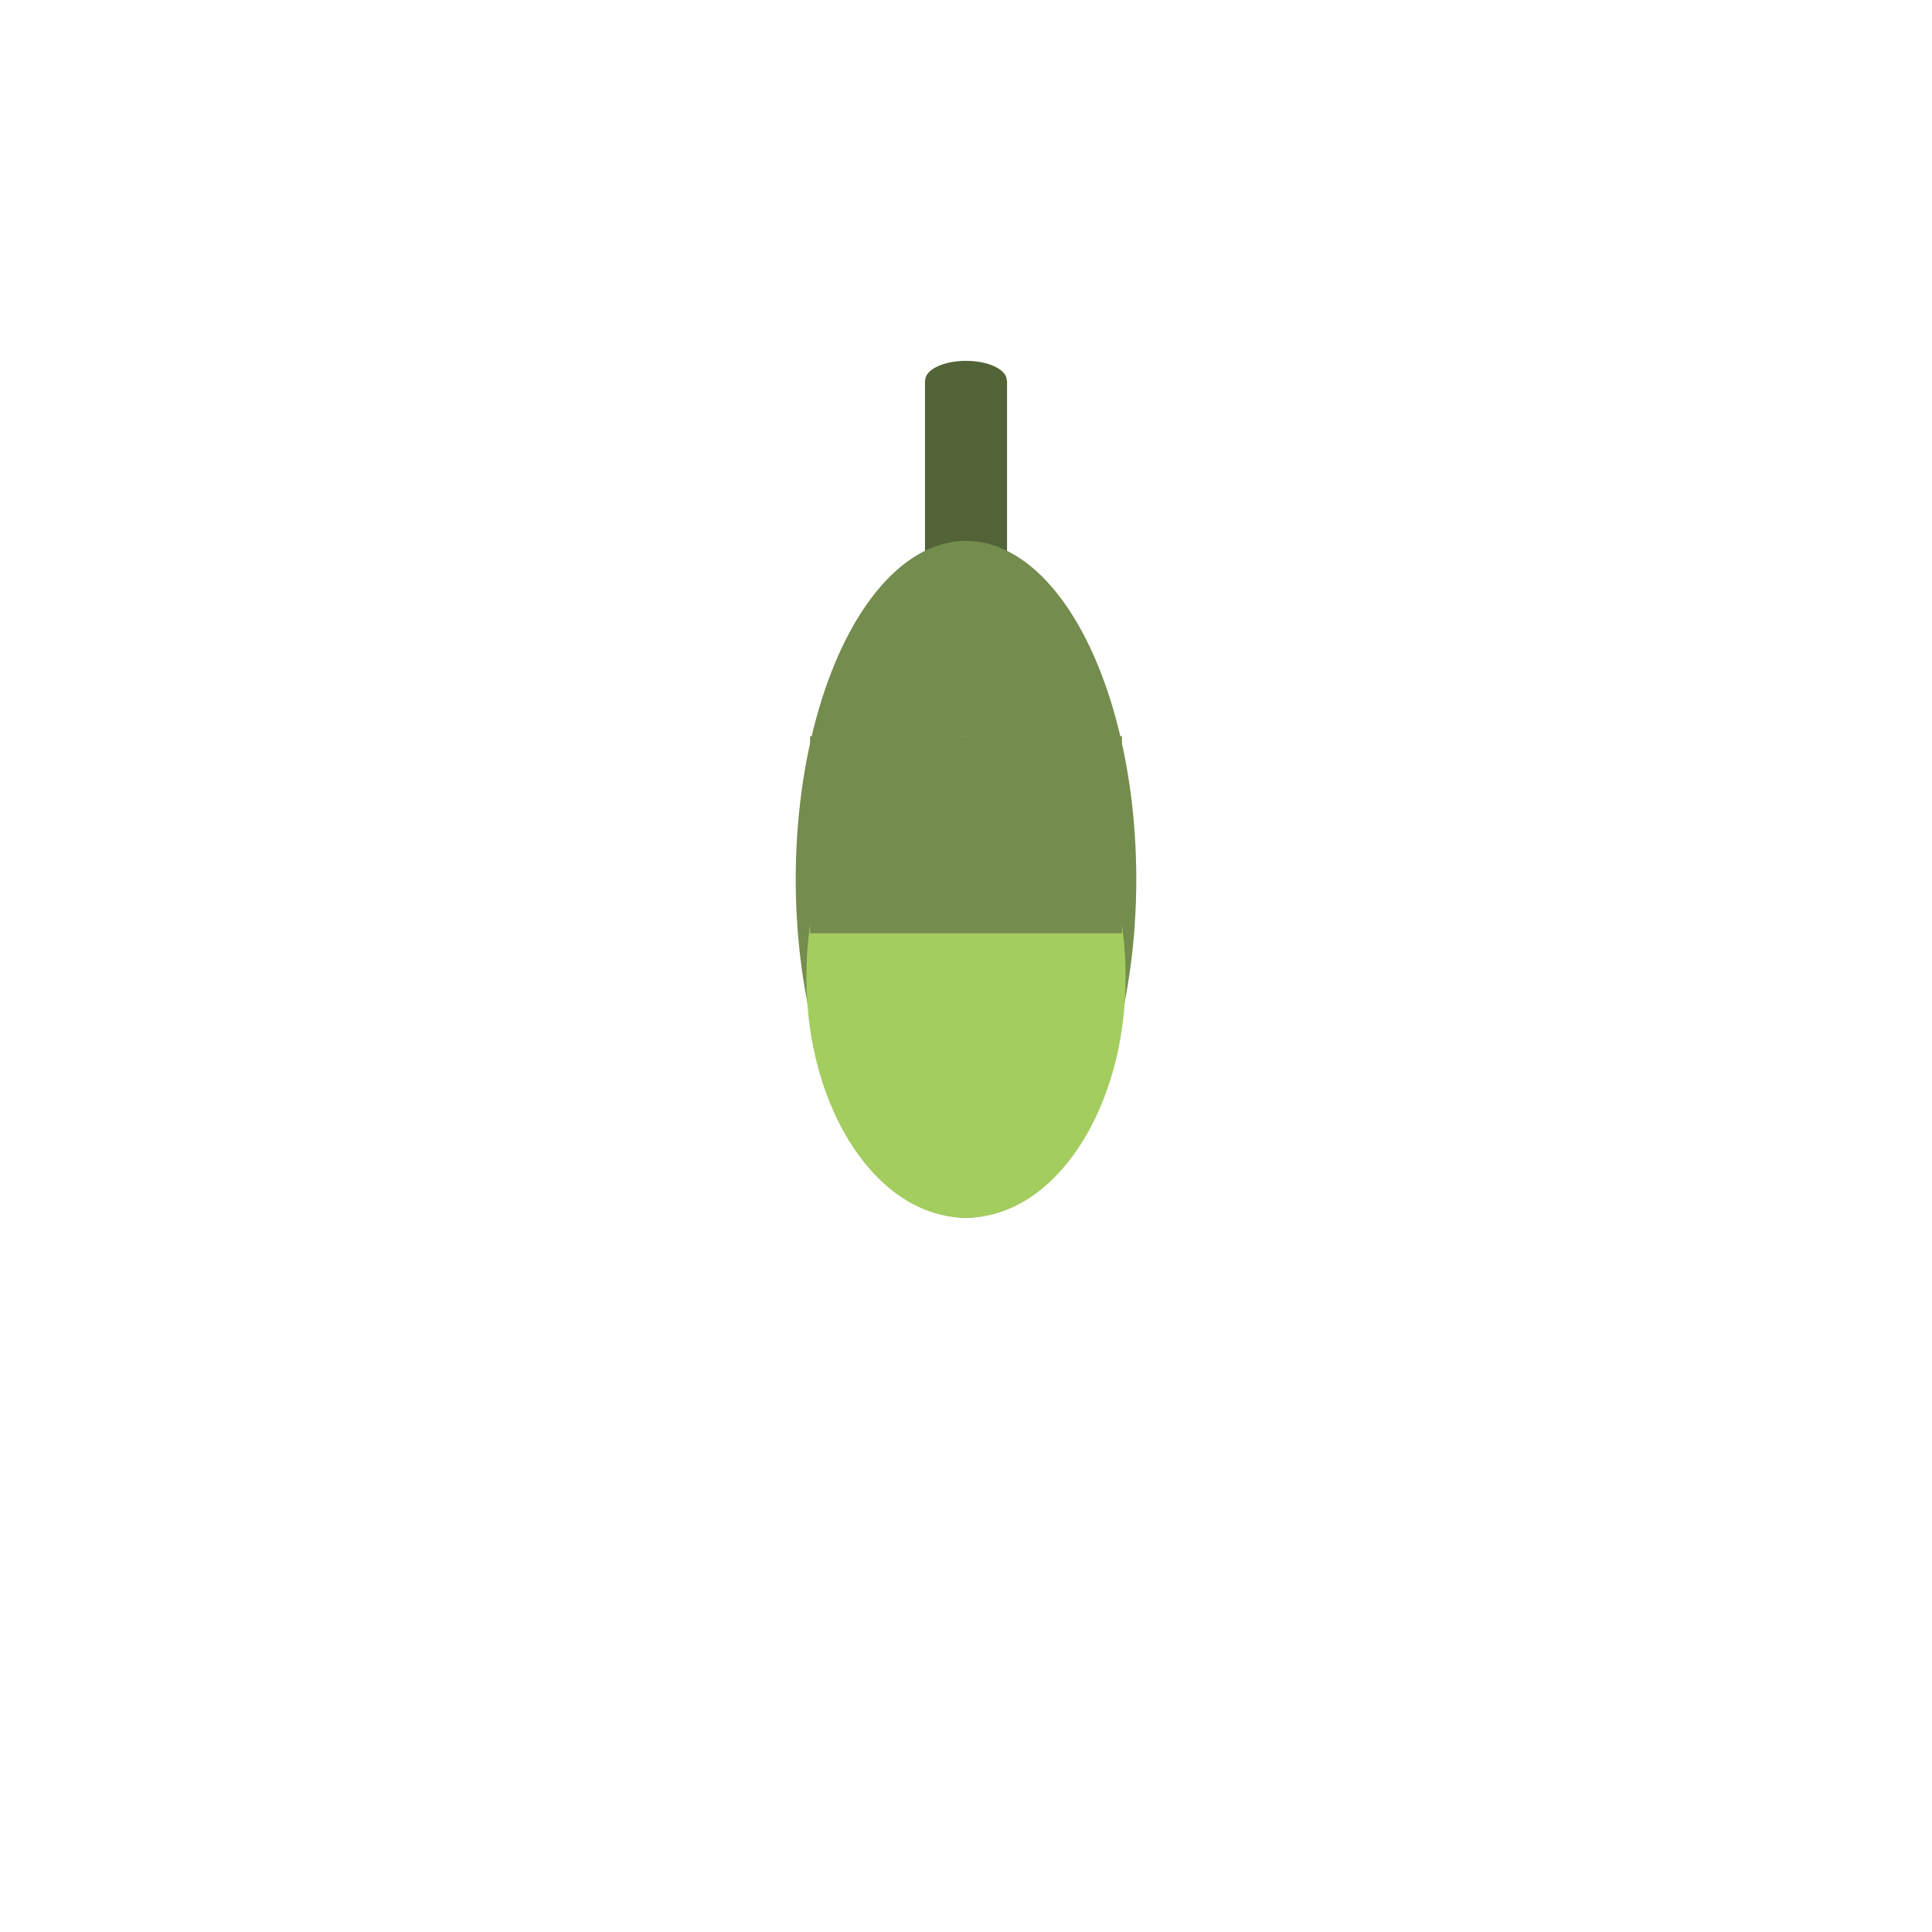 <svg id="ebp0wgVdAZX1" xmlns="http://www.w3.org/2000/svg" xmlns:xlink="http://www.w3.org/1999/xlink" viewBox="0 0 400 400" shape-rendering="geometricPrecision" text-rendering="geometricPrecision"><rect id="ebp0wgVdAZX2" width="8.916" height="16.411" rx="0" ry="0" transform="matrix(1.905 0 0 4.127 191.51 78.754)" fill="rgb(82,99,55)" stroke="none" stroke-width="0"/><ellipse id="ebp0wgVdAZX3" rx="23.566" ry="18.225" transform="matrix(1.496 0 0 3.845 200 182.053)" fill="rgb(116,140,77)" stroke="none" stroke-width="0"/><ellipse id="ebp0wgVdAZX4" rx="7.249" ry="2.027" transform="matrix(1.165 0 0 1.997 200 78.754)" fill="rgb(82,99,55)" stroke="none" stroke-width="0"/><ellipse id="ebp0wgVdAZX5" rx="32.184" ry="28.63" transform="matrix(1.027 0 0 1.741 200 202.274)" fill="rgb(163,205,95)" stroke="none" stroke-width="0"/><rect id="ebp0wgVdAZX6" width="65.817" height="36.304" rx="0" ry="0" transform="matrix(0.981 0 0 -1.124 167.72 193.227)" fill="rgb(116,140,77)" stroke="none" stroke-width="0"/></svg>